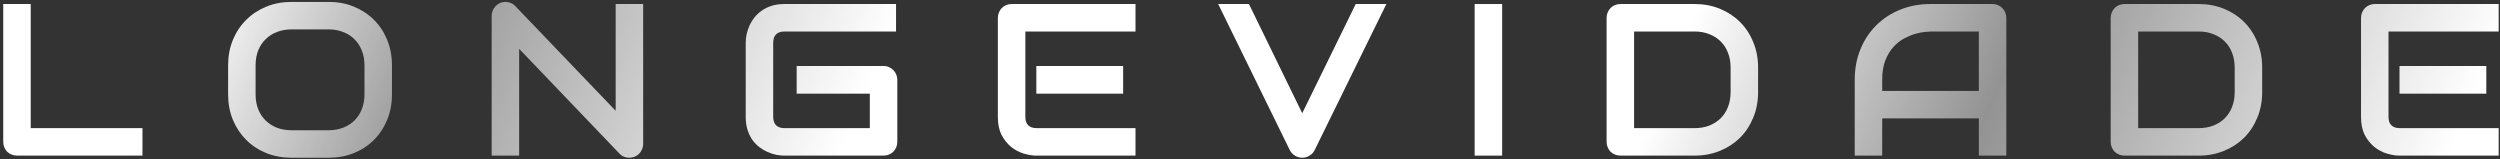 <svg width="739" height="47" viewBox="0 0 739 47" fill="none" xmlns="http://www.w3.org/2000/svg">
<rect x="0" y="0" width="739" height="47" fill="#333333" stroke="none"/>
<path d="M42.112 46H5.05C4.467 46 3.925 45.896 3.425 45.688C2.925 45.479 2.488 45.198 2.113 44.844C1.758 44.469 1.477 44.031 1.269 43.531C1.06 43.031 0.956 42.49 0.956 41.906V1.188H9.081V37.875H42.112V46Z" fill="url(#paint0_linear_921_41)"/>
<path d="M115.865 27.875C115.865 30.604 115.396 33.115 114.459 35.406C113.521 37.698 112.219 39.677 110.553 41.344C108.886 43.01 106.907 44.312 104.615 45.25C102.344 46.167 99.865 46.625 97.178 46.625H86.178C83.49 46.625 81.001 46.167 78.709 45.25C76.417 44.312 74.438 43.01 72.771 41.344C71.105 39.677 69.792 37.698 68.834 35.406C67.896 33.115 67.428 30.604 67.428 27.875V19.312C67.428 16.604 67.896 14.104 68.834 11.812C69.792 9.5 71.105 7.521 72.771 5.875C74.438 4.208 76.417 2.906 78.709 1.969C81.001 1.031 83.49 0.562 86.178 0.562H97.178C99.865 0.562 102.344 1.031 104.615 1.969C106.907 2.906 108.886 4.208 110.553 5.875C112.219 7.521 113.521 9.5 114.459 11.812C115.396 14.104 115.865 16.604 115.865 19.312V27.875ZM107.74 19.312C107.74 17.708 107.48 16.26 106.959 14.969C106.459 13.656 105.74 12.542 104.803 11.625C103.886 10.688 102.771 9.969 101.459 9.469C100.167 8.948 98.74 8.688 97.178 8.688H86.178C84.594 8.688 83.146 8.948 81.834 9.469C80.542 9.969 79.428 10.688 78.49 11.625C77.553 12.542 76.823 13.656 76.303 14.969C75.803 16.26 75.553 17.708 75.553 19.312V27.875C75.553 29.479 75.803 30.938 76.303 32.25C76.823 33.542 77.553 34.656 78.49 35.594C79.428 36.51 80.542 37.229 81.834 37.75C83.146 38.25 84.594 38.5 86.178 38.5H97.115C98.698 38.5 100.136 38.25 101.428 37.75C102.74 37.229 103.865 36.51 104.803 35.594C105.74 34.656 106.459 33.542 106.959 32.25C107.48 30.938 107.74 29.479 107.74 27.875V19.312Z" fill="url(#paint1_linear_921_41)"/>
<path d="M190.118 42.531C190.118 43.115 190.003 43.656 189.774 44.156C189.565 44.656 189.274 45.094 188.899 45.469C188.545 45.823 188.118 46.104 187.618 46.312C187.118 46.521 186.586 46.625 186.024 46.625C185.524 46.625 185.013 46.531 184.493 46.344C183.993 46.156 183.545 45.854 183.149 45.438L153.461 14.438V46H145.336V4.656C145.336 3.823 145.565 3.073 146.024 2.406C146.503 1.719 147.107 1.208 147.836 0.875C148.607 0.562 149.399 0.49 150.211 0.656C151.024 0.802 151.722 1.177 152.305 1.781L181.993 32.75V1.188H190.118V42.531Z" fill="url(#paint2_linear_921_41)"/>
<path d="M265.245 41.906C265.245 42.49 265.141 43.031 264.933 43.531C264.724 44.031 264.433 44.469 264.058 44.844C263.703 45.198 263.276 45.479 262.776 45.688C262.276 45.896 261.735 46 261.151 46H231.839C231.089 46 230.276 45.917 229.401 45.75C228.547 45.562 227.693 45.281 226.839 44.906C226.005 44.531 225.203 44.052 224.433 43.469C223.662 42.865 222.974 42.146 222.37 41.312C221.787 40.458 221.318 39.479 220.964 38.375C220.61 37.25 220.433 35.99 220.433 34.594V12.594C220.433 11.844 220.516 11.042 220.683 10.188C220.87 9.312 221.151 8.458 221.526 7.625C221.901 6.771 222.391 5.958 222.995 5.188C223.599 4.417 224.318 3.74 225.151 3.156C226.005 2.552 226.985 2.073 228.089 1.719C229.193 1.365 230.443 1.188 231.839 1.188H264.87V9.312H231.839C230.776 9.312 229.964 9.594 229.401 10.156C228.839 10.719 228.558 11.552 228.558 12.656V34.594C228.558 35.635 228.839 36.448 229.401 37.031C229.985 37.594 230.797 37.875 231.839 37.875H257.12V27.688H235.495V19.5H261.151C261.735 19.5 262.276 19.615 262.776 19.844C263.276 20.052 263.703 20.344 264.058 20.719C264.433 21.094 264.724 21.531 264.933 22.031C265.141 22.51 265.245 23.031 265.245 23.594V41.906Z" fill="url(#paint3_linear_921_41)"/>
<path d="M331.998 27.688H306.341V19.5H331.998V27.688ZM335.654 46H306.341C305.216 46 303.987 45.802 302.654 45.406C301.32 45.01 300.081 44.365 298.935 43.469C297.81 42.552 296.862 41.375 296.091 39.938C295.341 38.479 294.966 36.698 294.966 34.594V5.281C294.966 4.719 295.07 4.188 295.279 3.688C295.487 3.188 295.768 2.75 296.123 2.375C296.498 2 296.935 1.708 297.435 1.5C297.935 1.292 298.477 1.188 299.06 1.188H335.654V9.312H303.091V34.594C303.091 35.656 303.373 36.469 303.935 37.031C304.498 37.594 305.32 37.875 306.404 37.875H335.654V46Z" fill="url(#paint4_linear_921_41)"/>
<path d="M409.813 1.188L388.594 44.406C388.26 45.073 387.76 45.604 387.094 46C386.448 46.417 385.729 46.625 384.938 46.625C384.167 46.625 383.448 46.417 382.781 46C382.135 45.604 381.635 45.073 381.281 44.406L360.094 1.188H369.188L384.938 33.469L400.75 1.188H409.813Z" fill="url(#paint5_linear_921_41)"/>
<path d="M444.034 46H435.909V1.188H444.034V46Z" fill="url(#paint6_linear_921_41)"/>
<path d="M519.693 27.25C519.693 29.979 519.213 32.49 518.255 34.781C517.318 37.073 516.015 39.052 514.349 40.719C512.682 42.365 510.703 43.656 508.411 44.594C506.12 45.531 503.63 46 500.943 46H479.005C478.422 46 477.88 45.896 477.38 45.688C476.88 45.479 476.443 45.198 476.068 44.844C475.713 44.469 475.432 44.031 475.224 43.531C475.015 43.031 474.911 42.49 474.911 41.906V5.281C474.911 4.719 475.015 4.188 475.224 3.688C475.432 3.188 475.713 2.75 476.068 2.375C476.443 2 476.88 1.708 477.38 1.5C477.88 1.292 478.422 1.188 479.005 1.188H500.943C503.63 1.188 506.12 1.656 508.411 2.594C510.703 3.531 512.682 4.833 514.349 6.5C516.015 8.146 517.318 10.125 518.255 12.438C519.213 14.729 519.693 17.229 519.693 19.938V27.25ZM511.568 19.938C511.568 18.354 511.307 16.906 510.786 15.594C510.286 14.281 509.568 13.167 508.63 12.25C507.693 11.312 506.568 10.594 505.255 10.094C503.963 9.573 502.526 9.312 500.943 9.312H483.036V37.875H500.943C502.526 37.875 503.963 37.625 505.255 37.125C506.568 36.604 507.693 35.885 508.63 34.969C509.568 34.031 510.286 32.917 510.786 31.625C511.307 30.312 511.568 28.854 511.568 27.25V19.938Z" fill="url(#paint7_linear_921_41)"/>
<path d="M593.07 46H584.945V35H556.383V46H548.258V23.594C548.258 20.323 548.82 17.312 549.945 14.562C551.07 11.812 552.633 9.448 554.633 7.469C556.633 5.49 558.997 3.948 561.726 2.844C564.455 1.74 567.435 1.188 570.664 1.188H588.976C589.539 1.188 590.07 1.292 590.57 1.5C591.07 1.708 591.508 2 591.883 2.375C592.258 2.75 592.549 3.188 592.758 3.688C592.966 4.188 593.07 4.719 593.07 5.281V46ZM556.383 26.875H584.945V9.312H570.664C570.414 9.312 569.883 9.354 569.07 9.438C568.278 9.5 567.351 9.677 566.289 9.969C565.247 10.26 564.143 10.708 562.976 11.312C561.81 11.917 560.737 12.75 559.758 13.812C558.778 14.875 557.966 16.208 557.32 17.812C556.695 19.396 556.383 21.323 556.383 23.594V26.875Z" fill="url(#paint8_linear_921_41)"/>
<path d="M668.698 27.25C668.698 29.979 668.218 32.49 667.26 34.781C666.323 37.073 665.02 39.052 663.354 40.719C661.687 42.365 659.708 43.656 657.416 44.594C655.125 45.531 652.635 46 649.948 46H628.01C627.427 46 626.885 45.896 626.385 45.688C625.885 45.479 625.448 45.198 625.073 44.844C624.718 44.469 624.437 44.031 624.229 43.531C624.02 43.031 623.916 42.49 623.916 41.906V5.281C623.916 4.719 624.02 4.188 624.229 3.688C624.437 3.188 624.718 2.75 625.073 2.375C625.448 2 625.885 1.708 626.385 1.5C626.885 1.292 627.427 1.188 628.01 1.188H649.948C652.635 1.188 655.125 1.656 657.416 2.594C659.708 3.531 661.687 4.833 663.354 6.5C665.02 8.146 666.323 10.125 667.26 12.438C668.218 14.729 668.698 17.229 668.698 19.938V27.25ZM660.573 19.938C660.573 18.354 660.312 16.906 659.791 15.594C659.291 14.281 658.573 13.167 657.635 12.25C656.698 11.312 655.573 10.594 654.26 10.094C652.968 9.573 651.531 9.312 649.948 9.312H632.041V37.875H649.948C651.531 37.875 652.968 37.625 654.26 37.125C655.573 36.604 656.698 35.885 657.635 34.969C658.573 34.031 659.291 32.917 659.791 31.625C660.312 30.312 660.573 28.854 660.573 27.25V19.938Z" fill="url(#paint9_linear_921_41)"/>
<path d="M734.95 27.688H709.294V19.5H734.95V27.688ZM738.606 46H709.294C708.169 46 706.94 45.802 705.606 45.406C704.273 45.01 703.033 44.365 701.888 43.469C700.763 42.552 699.815 41.375 699.044 39.938C698.294 38.479 697.919 36.698 697.919 34.594V5.281C697.919 4.719 698.023 4.188 698.231 3.688C698.44 3.188 698.721 2.75 699.075 2.375C699.45 2 699.888 1.708 700.388 1.5C700.888 1.292 701.429 1.188 702.013 1.188H738.606V9.312H706.044V34.594C706.044 35.656 706.325 36.469 706.888 37.031C707.45 37.594 708.273 37.875 709.356 37.875H738.606V46Z" fill="url(#paint10_linear_921_41)"/>
<defs>
<linearGradient id="paint0_linear_921_41" x1="-35" y1="-246.5" x2="861" y2="137" gradientUnits="userSpaceOnUse">
<stop offset="0.188" stop-color="white"/>
<stop offset="0.26" stop-color="white" stop-opacity="0.51"/>
<stop offset="0.385" stop-color="white"/>
<stop offset="0.607" stop-color="white"/>
<stop offset="0.7" stop-color="white" stop-opacity="0.47"/>
<stop offset="0.834" stop-color="white"/>
</linearGradient>
<linearGradient id="paint1_linear_921_41" x1="-35" y1="-246.5" x2="861" y2="137" gradientUnits="userSpaceOnUse">
<stop offset="0.188" stop-color="white"/>
<stop offset="0.26" stop-color="white" stop-opacity="0.51"/>
<stop offset="0.385" stop-color="white"/>
<stop offset="0.607" stop-color="white"/>
<stop offset="0.7" stop-color="white" stop-opacity="0.47"/>
<stop offset="0.834" stop-color="white"/>
</linearGradient>
<linearGradient id="paint2_linear_921_41" x1="-35" y1="-246.5" x2="861" y2="137" gradientUnits="userSpaceOnUse">
<stop offset="0.188" stop-color="white"/>
<stop offset="0.26" stop-color="white" stop-opacity="0.51"/>
<stop offset="0.385" stop-color="white"/>
<stop offset="0.607" stop-color="white"/>
<stop offset="0.7" stop-color="white" stop-opacity="0.47"/>
<stop offset="0.834" stop-color="white"/>
</linearGradient>
<linearGradient id="paint3_linear_921_41" x1="-35" y1="-246.5" x2="861" y2="137" gradientUnits="userSpaceOnUse">
<stop offset="0.188" stop-color="white"/>
<stop offset="0.26" stop-color="white" stop-opacity="0.51"/>
<stop offset="0.385" stop-color="white"/>
<stop offset="0.607" stop-color="white"/>
<stop offset="0.7" stop-color="white" stop-opacity="0.47"/>
<stop offset="0.834" stop-color="white"/>
</linearGradient>
<linearGradient id="paint4_linear_921_41" x1="-35" y1="-246.5" x2="861" y2="137" gradientUnits="userSpaceOnUse">
<stop offset="0.188" stop-color="white"/>
<stop offset="0.26" stop-color="white" stop-opacity="0.51"/>
<stop offset="0.385" stop-color="white"/>
<stop offset="0.607" stop-color="white"/>
<stop offset="0.7" stop-color="white" stop-opacity="0.47"/>
<stop offset="0.834" stop-color="white"/>
</linearGradient>
<linearGradient id="paint5_linear_921_41" x1="-35" y1="-246.5" x2="861" y2="137" gradientUnits="userSpaceOnUse">
<stop offset="0.188" stop-color="white"/>
<stop offset="0.26" stop-color="white" stop-opacity="0.51"/>
<stop offset="0.385" stop-color="white"/>
<stop offset="0.607" stop-color="white"/>
<stop offset="0.7" stop-color="white" stop-opacity="0.47"/>
<stop offset="0.834" stop-color="white"/>
</linearGradient>
<linearGradient id="paint6_linear_921_41" x1="-35" y1="-246.5" x2="861" y2="137" gradientUnits="userSpaceOnUse">
<stop offset="0.188" stop-color="white"/>
<stop offset="0.26" stop-color="white" stop-opacity="0.51"/>
<stop offset="0.385" stop-color="white"/>
<stop offset="0.607" stop-color="white"/>
<stop offset="0.7" stop-color="white" stop-opacity="0.47"/>
<stop offset="0.834" stop-color="white"/>
</linearGradient>
<linearGradient id="paint7_linear_921_41" x1="-35" y1="-246.5" x2="861" y2="137" gradientUnits="userSpaceOnUse">
<stop offset="0.188" stop-color="white"/>
<stop offset="0.26" stop-color="white" stop-opacity="0.51"/>
<stop offset="0.385" stop-color="white"/>
<stop offset="0.607" stop-color="white"/>
<stop offset="0.7" stop-color="white" stop-opacity="0.47"/>
<stop offset="0.834" stop-color="white"/>
</linearGradient>
<linearGradient id="paint8_linear_921_41" x1="-35" y1="-246.5" x2="861" y2="137" gradientUnits="userSpaceOnUse">
<stop offset="0.188" stop-color="white"/>
<stop offset="0.26" stop-color="white" stop-opacity="0.51"/>
<stop offset="0.385" stop-color="white"/>
<stop offset="0.607" stop-color="white"/>
<stop offset="0.7" stop-color="white" stop-opacity="0.47"/>
<stop offset="0.834" stop-color="white"/>
</linearGradient>
<linearGradient id="paint9_linear_921_41" x1="-35" y1="-246.5" x2="861" y2="137" gradientUnits="userSpaceOnUse">
<stop offset="0.188" stop-color="white"/>
<stop offset="0.26" stop-color="white" stop-opacity="0.51"/>
<stop offset="0.385" stop-color="white"/>
<stop offset="0.607" stop-color="white"/>
<stop offset="0.7" stop-color="white" stop-opacity="0.47"/>
<stop offset="0.834" stop-color="white"/>
</linearGradient>
<linearGradient id="paint10_linear_921_41" x1="-35" y1="-246.5" x2="861" y2="137" gradientUnits="userSpaceOnUse">
<stop offset="0.188" stop-color="white"/>
<stop offset="0.26" stop-color="white" stop-opacity="0.51"/>
<stop offset="0.385" stop-color="white"/>
<stop offset="0.607" stop-color="white"/>
<stop offset="0.7" stop-color="white" stop-opacity="0.47"/>
<stop offset="0.834" stop-color="white"/>
</linearGradient>
</defs>
</svg>
